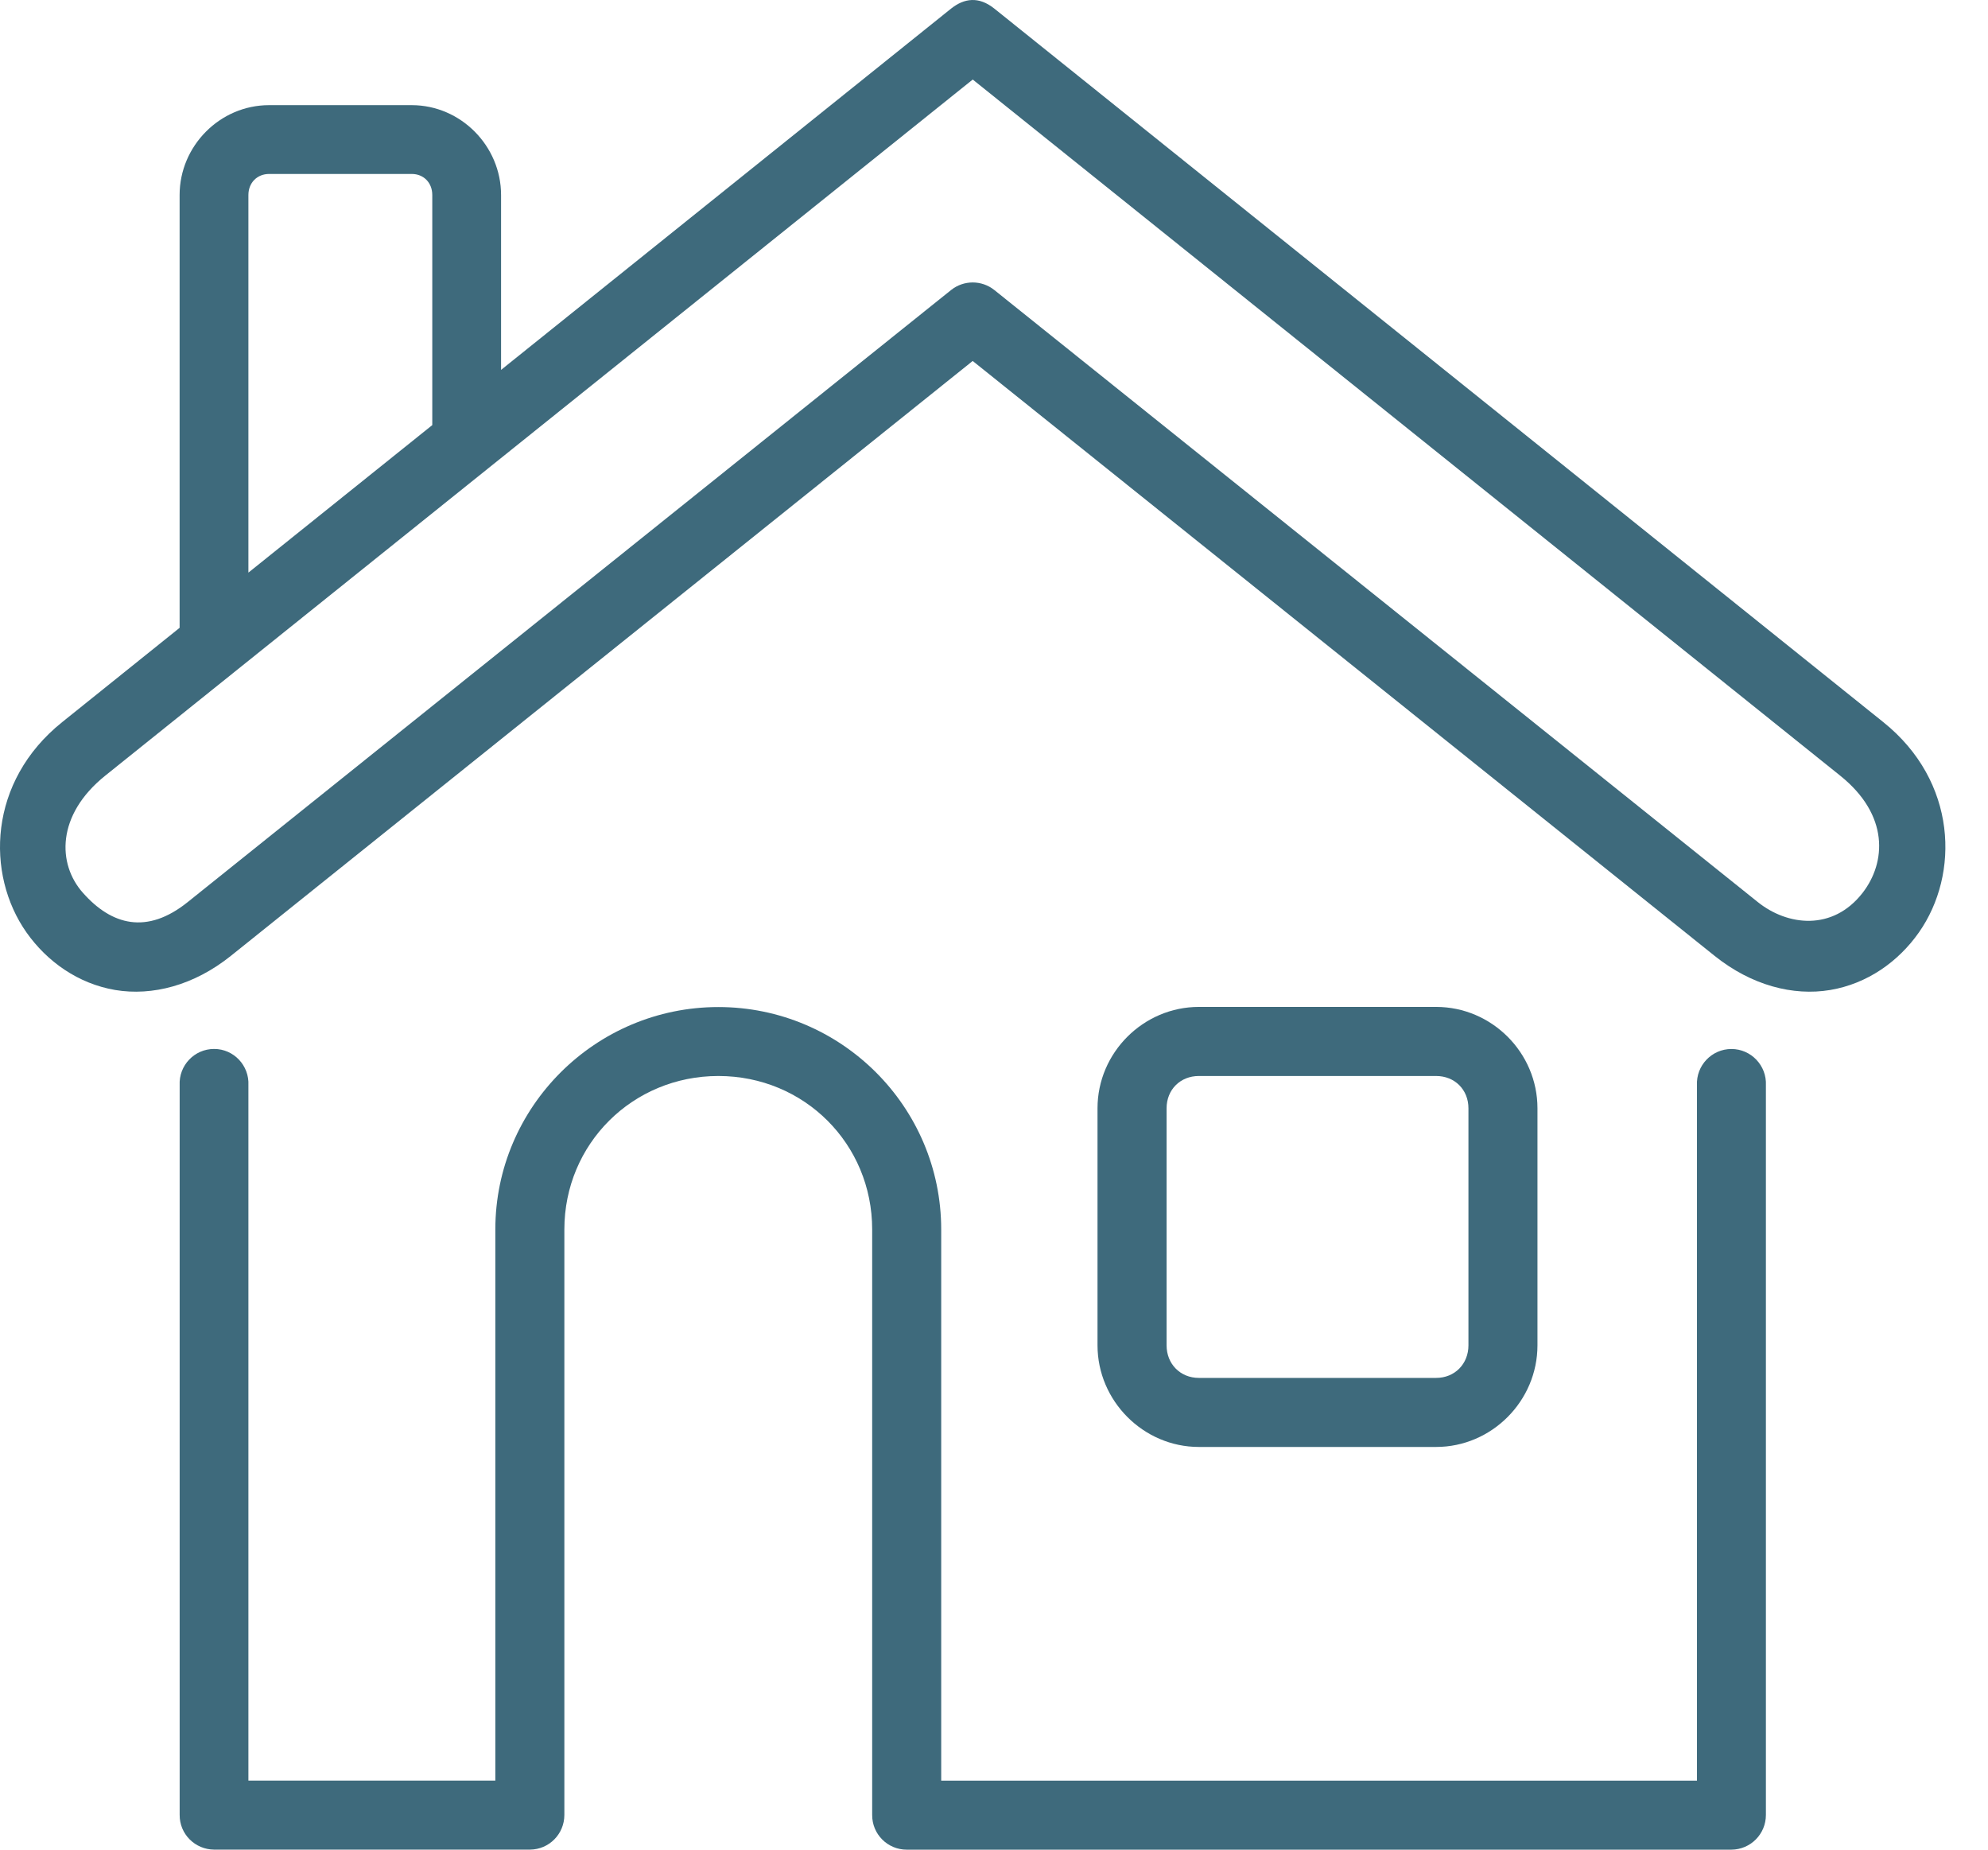 <svg width="43" height="40" viewBox="0 0 43 40" fill="none" xmlns="http://www.w3.org/2000/svg">
<path fill-rule="evenodd" clip-rule="evenodd" d="M25.931 23.269H31.063C31.466 23.269 31.762 23.565 31.762 23.967V29.094C31.762 29.496 31.466 29.798 31.063 29.798H25.931C25.529 29.798 25.233 29.496 25.233 29.094V23.967C25.233 23.565 25.529 23.269 25.931 23.269ZM25.931 21.775C24.731 21.775 23.739 22.764 23.739 23.967V29.093C23.739 30.296 24.731 31.291 25.931 31.291H31.063C32.266 31.291 33.255 30.296 33.255 29.093V23.967C33.255 22.764 32.266 21.775 31.063 21.775H25.931Z" fill="#3e6a7c"/>
<path fill-rule="evenodd" clip-rule="evenodd" d="M5.82 3.762H8.907C9.162 3.762 9.35 3.95 9.35 4.217V9.193L5.373 12.383V4.217C5.373 3.95 5.565 3.762 5.82 3.762ZM21.04 1.72L39.804 16.775C40.866 17.627 40.797 18.65 40.288 19.308C39.639 20.143 38.659 20.02 38.02 19.507L21.506 6.271C21.233 6.054 20.846 6.054 20.573 6.271L4.06 19.508C3.176 20.218 2.413 20.007 1.794 19.308C1.239 18.686 1.216 17.627 2.275 16.775L21.04 1.72ZM20.573 0.185L10.838 7.999V4.217C10.838 3.157 9.966 2.274 8.906 2.274H5.82C4.756 2.274 3.885 3.157 3.885 4.217V13.577L1.344 15.617C-0.255 16.899 -0.314 18.903 0.573 20.165C1.018 20.796 1.691 21.273 2.491 21.409C3.296 21.544 4.196 21.309 4.991 20.673L21.039 7.806L37.089 20.673C37.884 21.309 38.785 21.544 39.587 21.409C40.39 21.274 41.062 20.796 41.505 20.165C42.391 18.903 42.335 16.899 40.736 15.617L21.506 0.185C21.169 -0.084 20.855 -0.038 20.573 0.185Z" fill="#3e6a7c"/>
<path d="M15.538 21.778C12.882 21.778 10.714 23.935 10.714 26.588V38.506H5.373V23.468C5.394 23.043 5.056 22.684 4.632 22.684C4.203 22.684 3.865 23.043 3.886 23.468V39.248C3.883 39.663 4.218 39.996 4.632 39.999H11.463C11.876 39.996 12.207 39.663 12.207 39.248V26.588C12.207 24.739 13.681 23.269 15.538 23.269C17.398 23.269 18.865 24.739 18.865 26.588V39.249C18.862 39.666 19.2 40 19.612 40H37.45C37.864 39.997 38.196 39.663 38.196 39.249V23.469C38.216 23.044 37.876 22.685 37.45 22.685C37.025 22.685 36.684 23.043 36.705 23.469V38.507H20.358V26.588C20.358 23.935 18.196 21.778 15.538 21.778Z" fill="#3e6a7c"/>
</svg>
